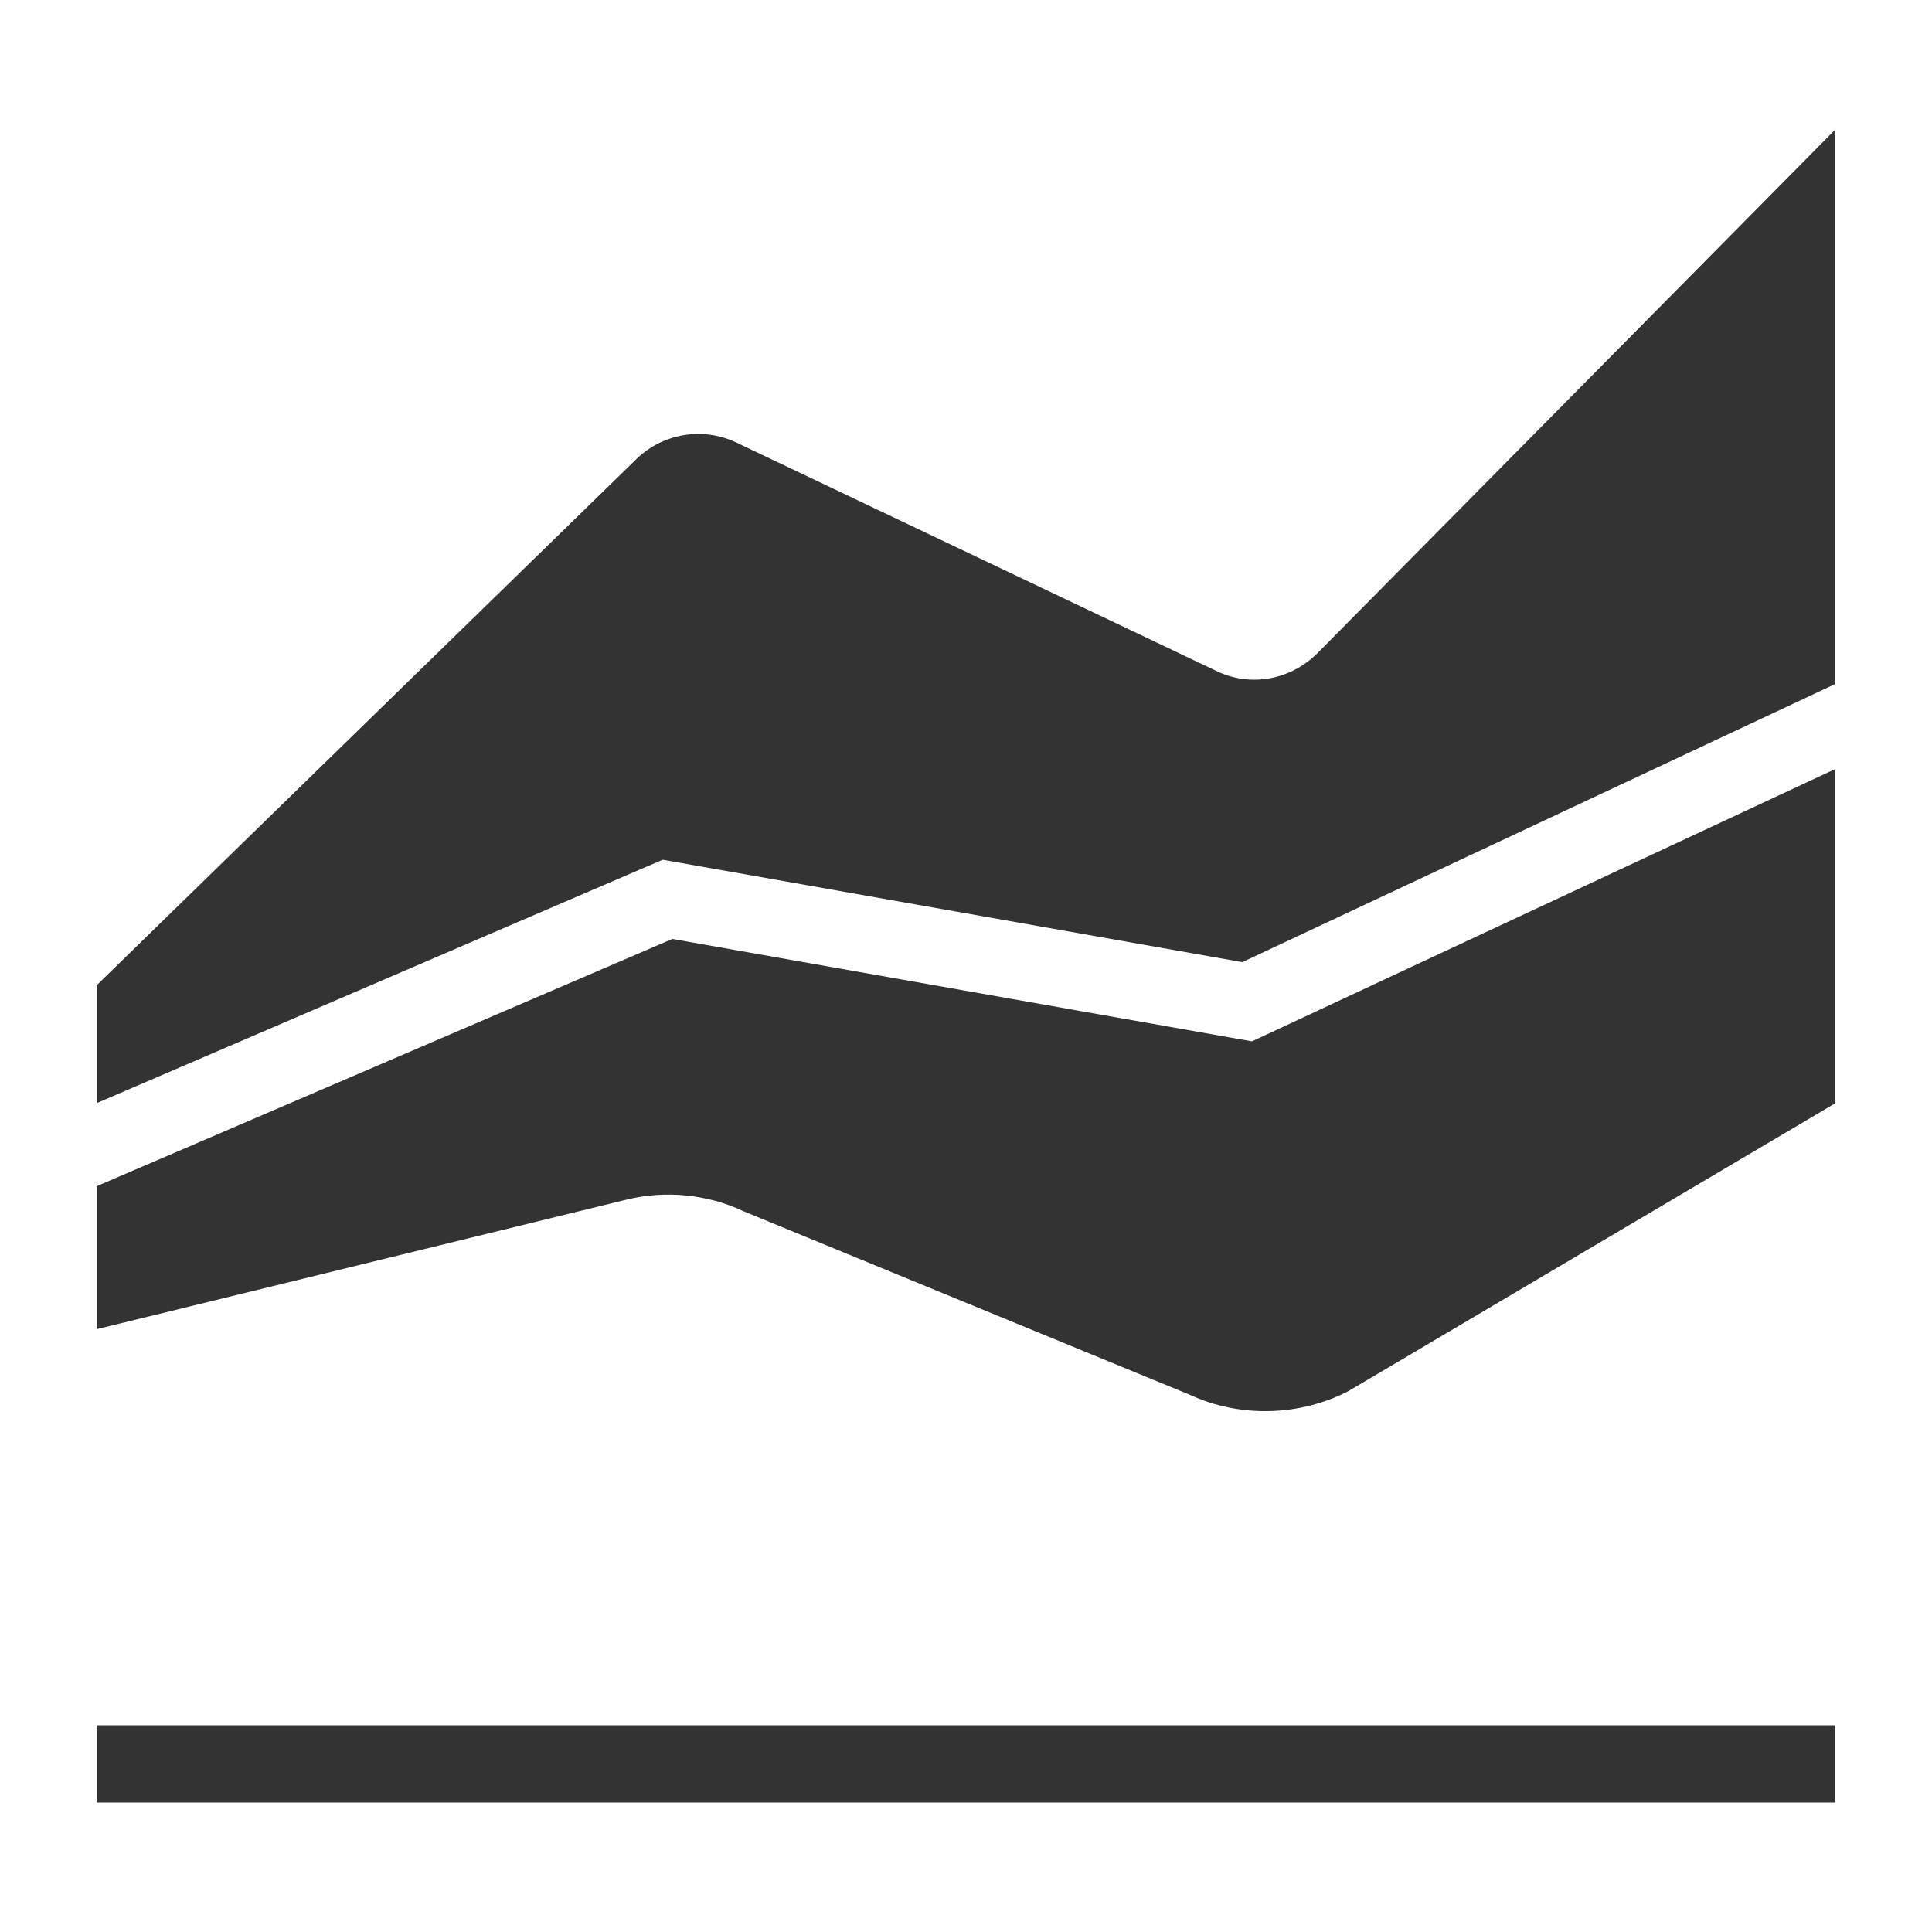 <svg xmlns:xlink="http://www.w3.org/1999/xlink" xmlns="http://www.w3.org/2000/svg" viewBox="0 0 100 100" width="100"  height="100" ><path fill="#333" d="M5 89.3h90v4H5z"/><g><path d="M64.8 53.9l-30-5.3L5 61.4v7.4l27.4-6.7c2-.5 4.2-.3 6.1.6l23.1 9.5c2.6 1.2 5.7 1.1 8.2-.2L95 57.1V39.8L64.8 53.9z" fill="#333"/><path d="M34.3 44.5l30 5.3L95 35.4V6.7L68.2 33.8c-1.4 1.4-3.5 1.8-5.3.9L38.1 22.9a4.6 4.6 0 0 0-5.2.9L5 51v6.1l29.3-12.6z" fill="#333"/></g></svg>